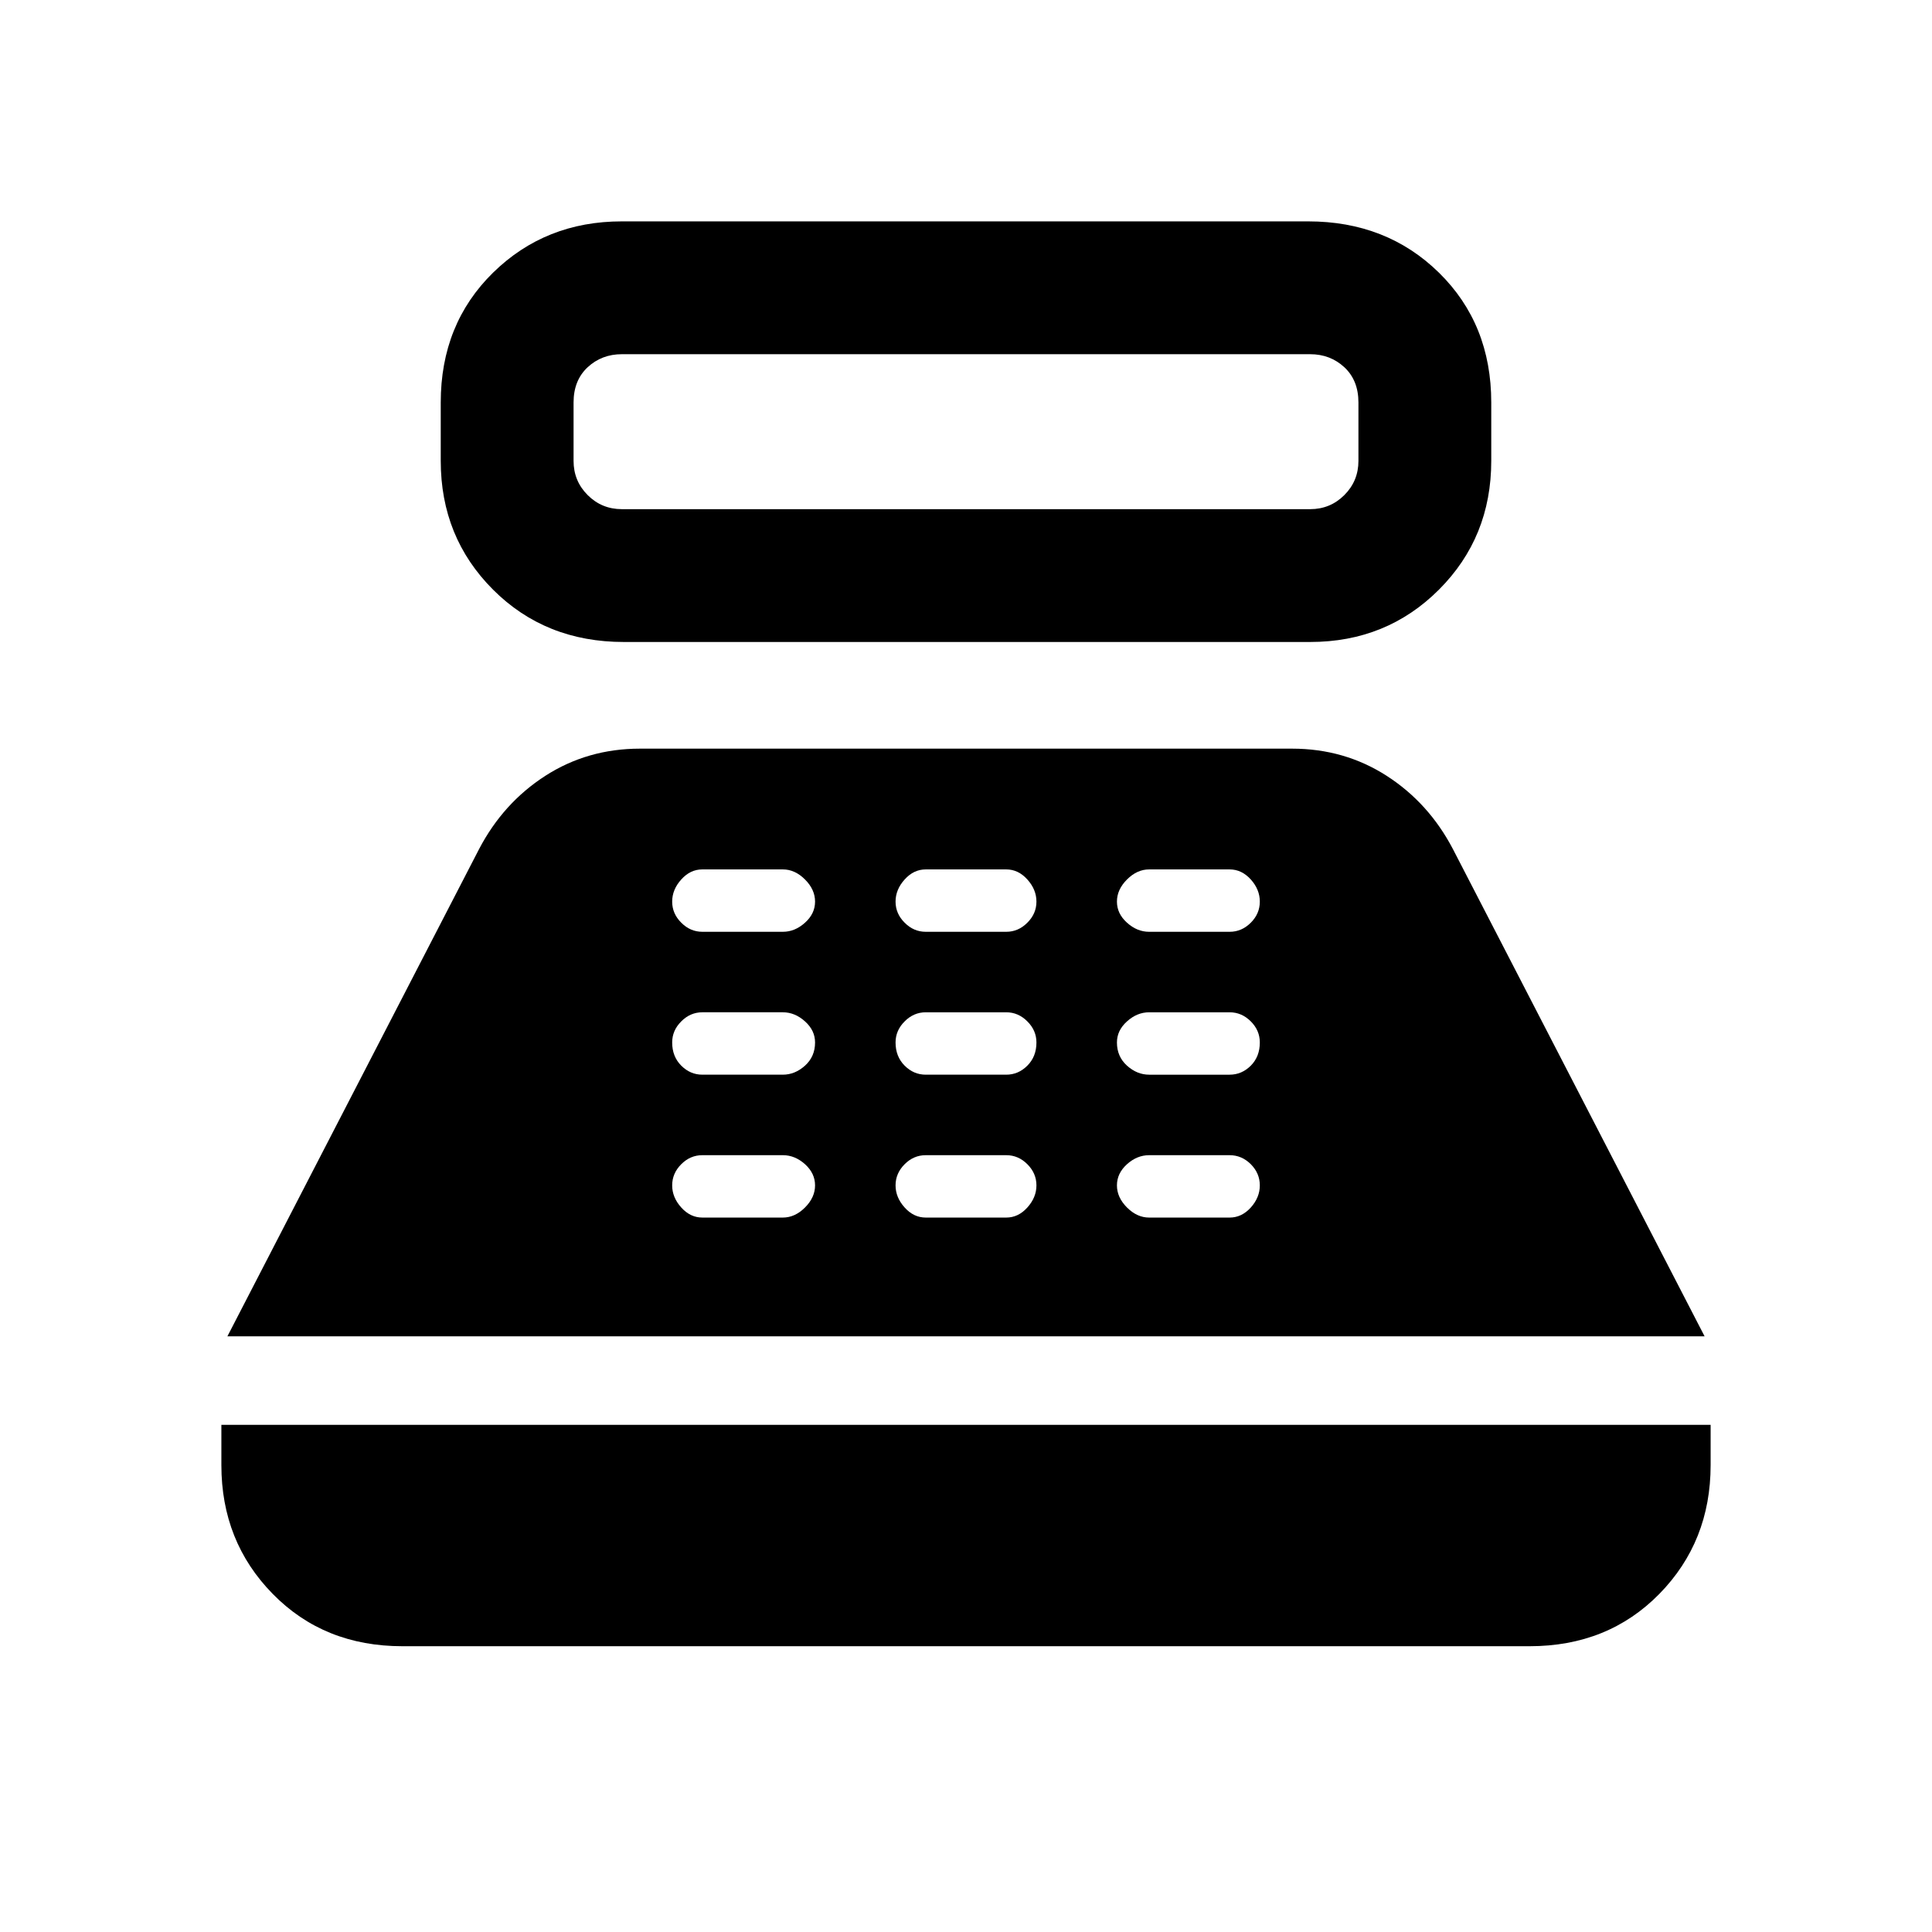<svg xmlns="http://www.w3.org/2000/svg" height="24" width="24"><path d="M7.75 7.975q-.975 0-1.625-.65t-.65-1.6V5q0-.975.65-1.613.65-.637 1.6-.637h8.525q.975 0 1.625.637.65.638.65 1.613v.725q0 .95-.65 1.6-.65.65-1.6.65Zm-.025-1.65h8.55q.25 0 .425-.175t.175-.425V5q0-.275-.175-.438-.175-.162-.425-.162h-8.55q-.25 0-.425.162-.175.163-.175.438v.725q0 .25.175.425t.425.175ZM5 20.45q-.975 0-1.612-.65-.638-.65-.638-1.6v-.5h18.5v.5q0 .95-.637 1.6-.638.65-1.613.65ZM2.825 16.6l3.125-6.05q.3-.575.825-.913Q7.3 9.3 7.95 9.3h8.1q.65 0 1.175.337.525.338.825.913l3.125 6.05Zm5.9-1.475h1q.15 0 .275-.125.125-.125.125-.275 0-.15-.125-.263-.125-.112-.275-.112h-1q-.15 0-.262.112-.113.113-.113.263 0 .15.113.275.112.125.262.125Zm0-1.775h1q.15 0 .275-.112.125-.113.125-.288 0-.15-.125-.262-.125-.113-.275-.113h-1q-.15 0-.262.113-.113.112-.113.262 0 .175.113.288.112.112.262.112Zm0-1.775h1q.15 0 .275-.113.125-.112.125-.262 0-.15-.125-.275-.125-.125-.275-.125h-1q-.15 0-.262.125-.113.125-.113.275 0 .15.113.262.112.113.262.113Zm2.775 3.55h1q.15 0 .262-.125.113-.125.113-.275 0-.15-.113-.263-.112-.112-.262-.112h-1q-.15 0-.262.112-.113.113-.113.263 0 .15.113.275.112.125.262.125Zm0-1.775h1q.15 0 .262-.112.113-.113.113-.288 0-.15-.113-.262-.112-.113-.262-.113h-1q-.15 0-.262.113-.113.112-.113.262 0 .175.113.288.112.112.262.112Zm0-1.775h1q.15 0 .262-.113.113-.112.113-.262 0-.15-.113-.275-.112-.125-.262-.125h-1q-.15 0-.262.125-.113.125-.113.275 0 .15.113.262.112.113.262.113Zm2.775 3.55h1q.15 0 .263-.125.112-.125.112-.275 0-.15-.112-.263-.113-.112-.263-.112h-1q-.15 0-.275.112-.125.113-.125.263 0 .15.125.275.125.125.275.125Zm0-1.775h1q.15 0 .263-.112.112-.113.112-.288 0-.15-.112-.262-.113-.113-.263-.113h-1q-.15 0-.275.113-.125.112-.125.262 0 .175.125.288.125.112.275.112Zm0-1.775h1q.15 0 .263-.113.112-.112.112-.262 0-.15-.112-.275-.113-.125-.263-.125h-1q-.15 0-.275.125-.125.125-.125.275 0 .15.125.262.125.113.275.113Z"/></svg>